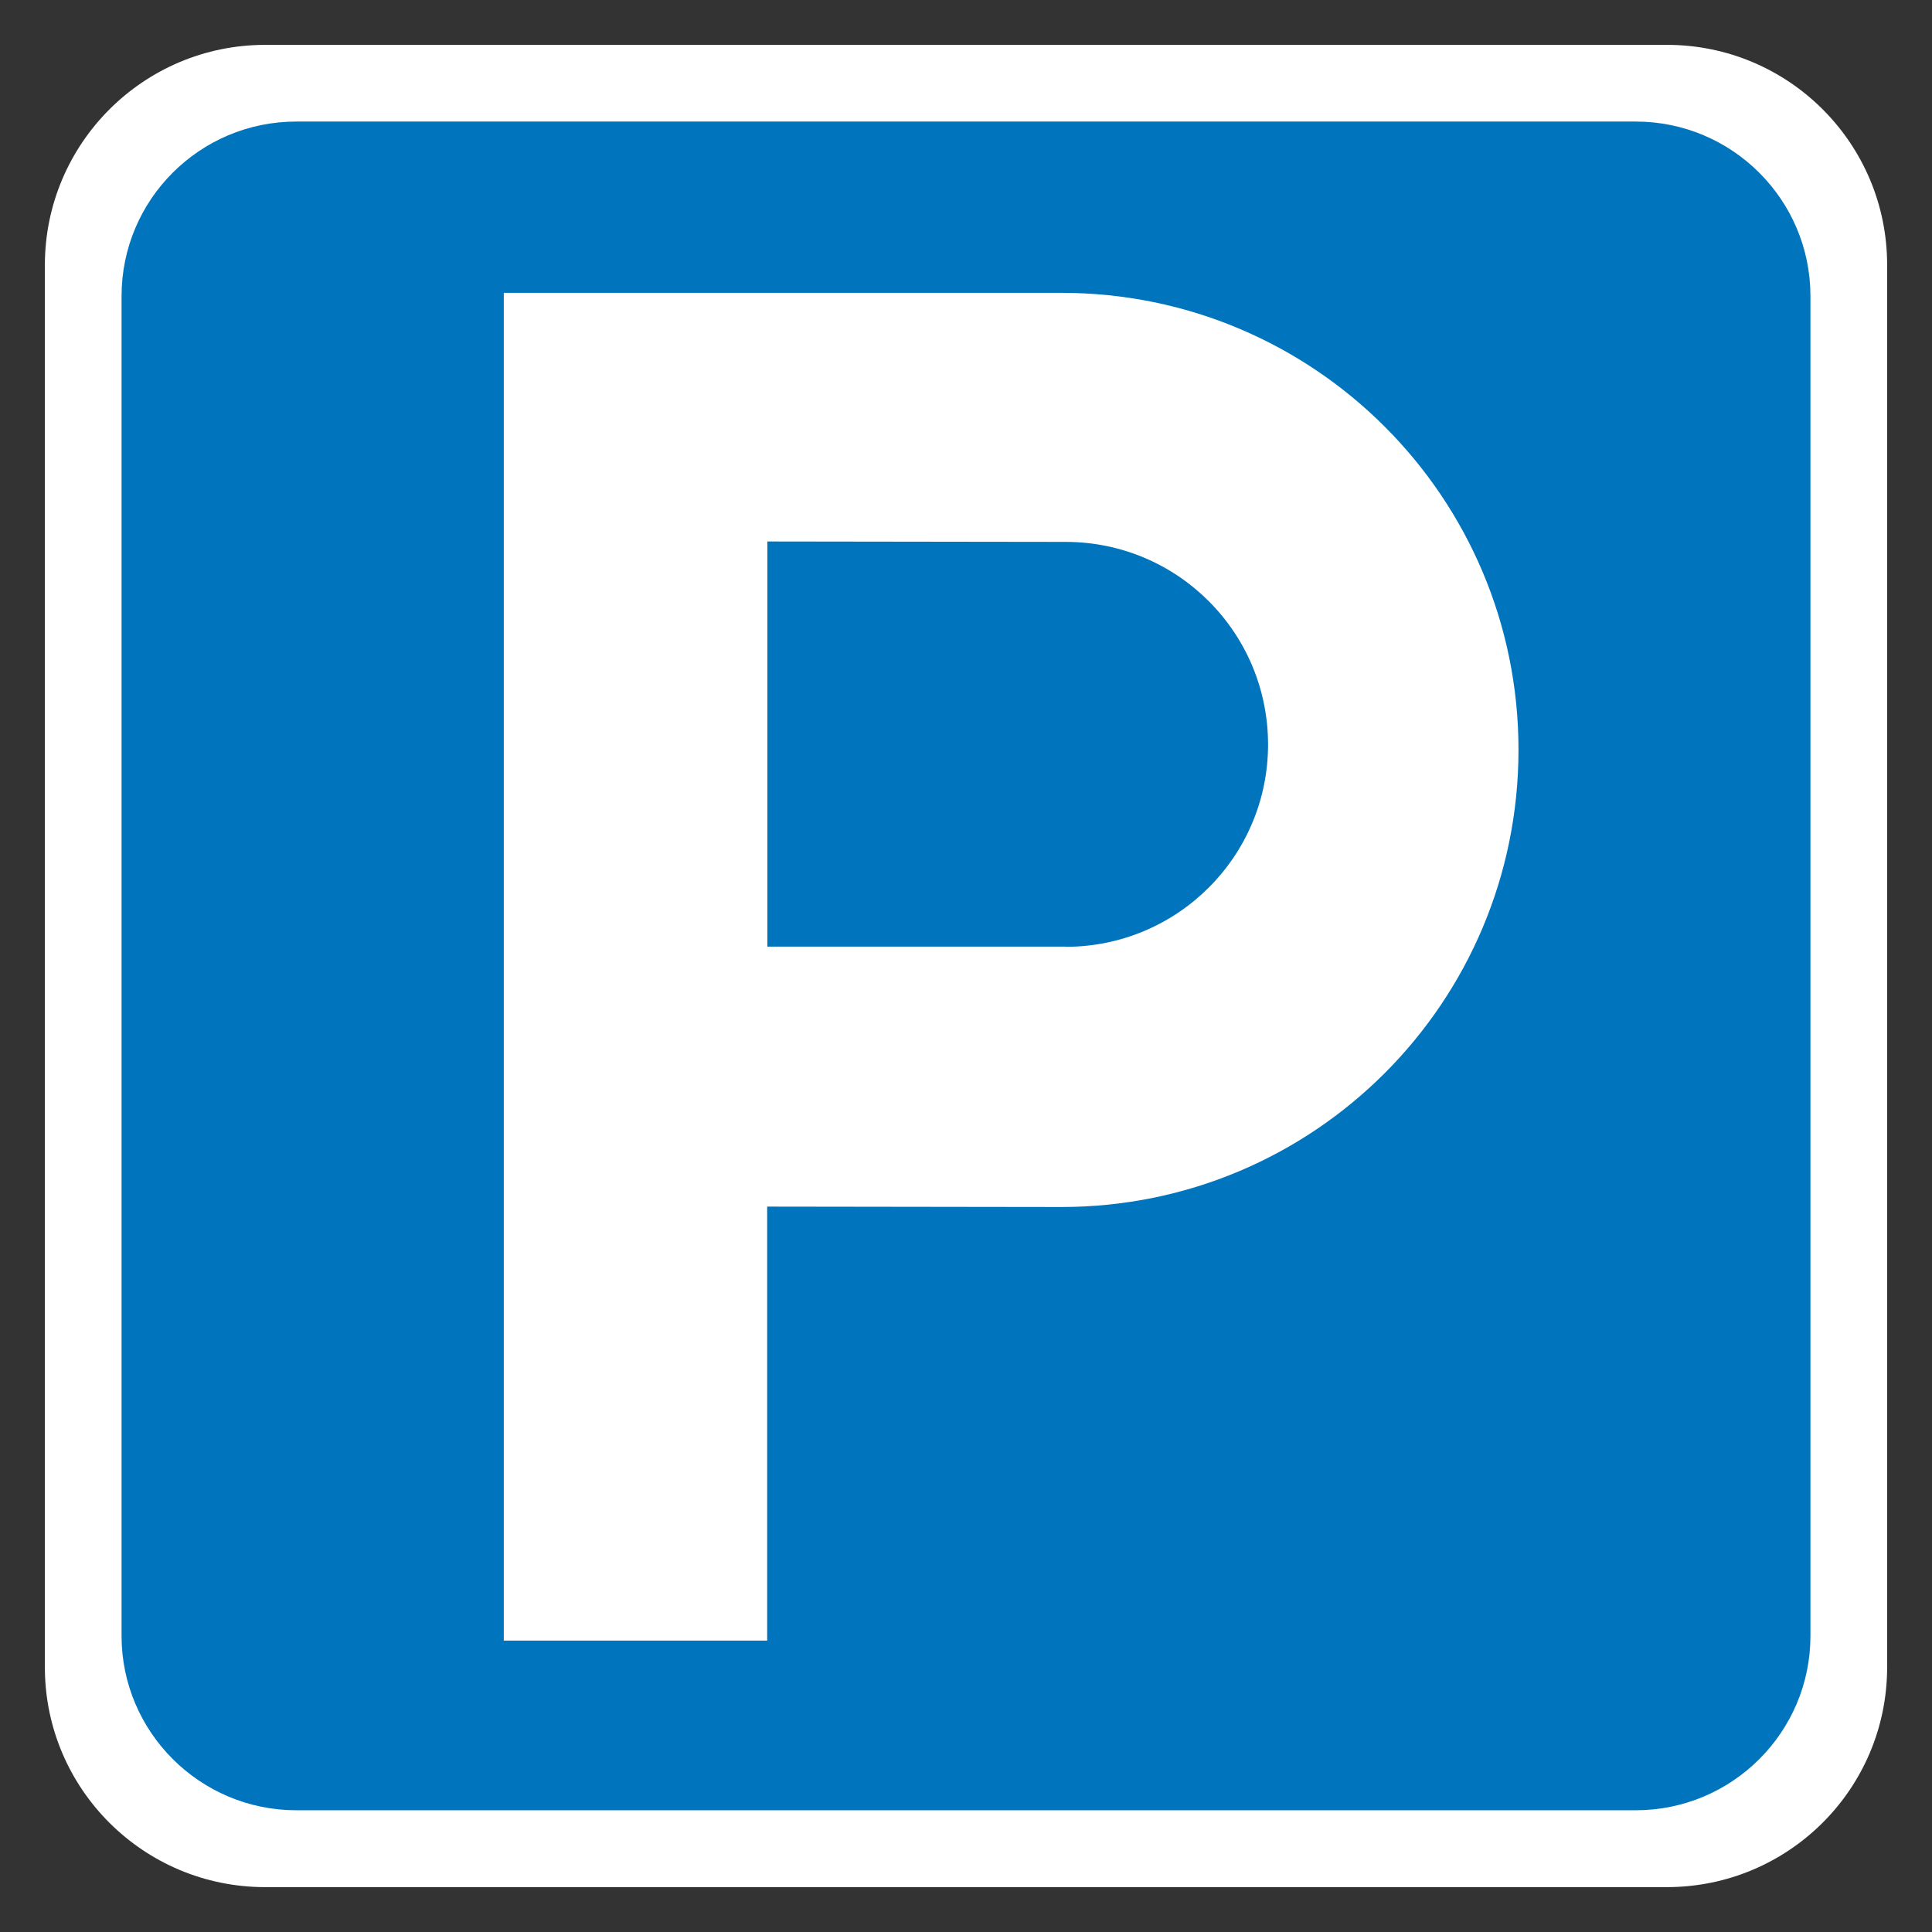 <?xml version="1.0" encoding="UTF-8" standalone="no"?>
<!-- Generator: Adobe Illustrator 16.0.0, SVG Export Plug-In . SVG Version: 6.00 Build 0)  -->

<svg
   xmlns:dc="http://purl.org/dc/elements/1.1/"
   xmlns:cc="http://creativecommons.org/ns#"
   xmlns:rdf="http://www.w3.org/1999/02/22-rdf-syntax-ns#"
   xmlns:svg="http://www.w3.org/2000/svg"
   xmlns="http://www.w3.org/2000/svg"
   xmlns:sodipodi="http://sodipodi.sourceforge.net/DTD/sodipodi-0.dtd"
   xmlns:inkscape="http://www.inkscape.org/namespaces/inkscape"
   version="1.1"
   id="svg2"
   inkscape:output_extension="org.inkscape.output.svg.inkscape"
   sodipodi:docname="JH_amenity_parking.svg"
   inkscape:version="0.92.2 (5c3e80d, 2017-08-06)"
   sodipodi:version="0.32"
   x="0px"
   y="0px"
   width="580px"
   height="580px"
   viewBox="0 0 580 580"
   enable-background="new 0 0 580 580"
   xml:space="preserve"
   inkscape:export-filename="/media/juhele/data_2TB/_GRAFIKA/2018_03_22_Symboly_turistika/JH_icons/JH_amenity_parking.png"
   inkscape:export-xdpi="33.103447"
   inkscape:export-ydpi="33.103447"><rect x="0" y="0" width="580" height="580" fill="#333333" stroke="none"/><sodipodi:namedview
     showgrid="false"
     inkscape:cy="108.16648"
     inkscape:cx="-2059.6646"
     inkscape:zoom="0.32"
     pagecolor="#ffffff"
     bordercolor="#666666"
     guidetolerance="10.0"
     objecttolerance="10.0"
     gridtolerance="10.0"
     borderopacity="1.0"
     id="base"
     inkscape:current-layer="g4198"
     inkscape:window-y="0"
     inkscape:window-x="0"
     inkscape:pageopacity="0.0"
     inkscape:pageshadow="2"
     inkscape:window-width="1920"
     inkscape:window-height="1140"
     inkscape:window-maximized="1" /><defs
     id="defs4"><style
       id="style4145"
       type="text/css"><![CDATA[
    .str2 {stroke:#0A0B0C;stroke-width:0.2}
    .str0 {stroke:#1F1A17;stroke-width:0.2}
    .str1 {stroke:#0A0B0C;stroke-width:1.5}
    .fil0 {fill:none}
    .fil2 {fill:#0A0B0C}
    .fil1 {fill:#616F85}
   ]]></style></defs><g
     id="g2121" /><g
     id="g4198"
     transform="translate(-2.834,-220.287)"><g
       style="clip-rule:evenodd;fill-rule:evenodd;image-rendering:optimizeQuality;shape-rendering:geometricPrecision;text-rendering:geometricPrecision"
       id="g4182"
       transform="matrix(17.84,0,0,17.84,8.936,224.528)"><g
         id="Ebene_x0020_1"></g></g><g
       id="g7717"><path
         style="fill:#ffffff"
         id="path4169"
         d="m 477.83,617.737 c -1.846,0 -3.581,-0.224 -5.259,-0.783 l -14.435,-4.812 c -22.939,69.825 -88.624,120.291 -166.114,120.291 -77.49,0 -143.174,-50.466 -166.114,-120.179 l -14.435,4.7 c -1.623,0.559 -3.413,0.783 -5.259,0.783 -9.847,0 -17.792,-8.001 -17.792,-17.792 0,-1.399 0.112,-2.853 0.448,-4.14 l 13.316,-83.029 c 1.399,-7.777 8.281,-13.652 16.505,-13.652 4.812,0 9.288,2.07 12.365,5.483 l 61.432,57.572 c 1.119,0.895 1.958,1.846 2.853,3.077 5.875,7.889 4.14,19.023 -3.693,24.897 -1.511,1.119 -3.189,1.846 -4.812,2.518 l -15.554,5.035 c 15.162,42.745 52.872,74.972 98.471,83.141 L 269.643,407.759 c -21.764,-9.288 -37.374,-30.94 -37.374,-56.061 0,-33.682 27.303,-60.873 60.873,-60.873 33.682,0 60.873,27.191 60.873,60.873 0,25.121 -15.106,46.774 -36.927,56.061 l -0.112,272.641 c 44.592,-8.84 80.847,-40.787 95.729,-82.749 l -15.386,-5.147 c -1.623,-0.671 -3.301,-1.399 -4.812,-2.518 -7.889,-5.875 -9.511,-17.065 -3.693,-24.897 0.895,-1.175 1.846,-2.182 2.853,-3.077 l 61.432,-57.572 c 3.189,-3.413 7.553,-5.483 12.477,-5.483 8.113,0 14.883,5.875 16.393,13.652 l 13.316,83.029 c 0.336,1.287 0.448,2.742 0.448,4.14 -0.112,9.959 -8.057,17.96 -17.904,17.96 z m 25.457,-383.981 -420.851,0 c -36.479,0 -66.132,29.597 -66.132,66.132 l 0,420.907 c 0,36.479 29.597,66.02 66.132,66.02 l 420.795,0 c 36.479,0 66.132,-29.485 66.132,-66.02 l 0,-420.907 c 0.056,-36.535 -29.597,-66.132 -66.076,-66.132 z"
         inkscape:connector-curvature="0" /><path
         style="fill:#ffffff"
         inkscape:connector-curvature="0"
         d="m 469.618,612.968 c -1.764,0 -3.422,-0.214 -5.026,-0.749 l -13.794,-4.598 c -21.921,66.725 -84.69,114.951 -158.74,114.951 -74.05,0 -136.819,-48.226 -158.74,-114.845 l -13.794,4.491 c -1.551,0.535 -3.261,0.749 -5.026,0.749 -9.41,0 -17.002,-7.646 -17.002,-17.002 0,-1.337 0.107,-2.727 0.428,-3.956 L 110.649,512.666 c 1.337,-7.432 7.913,-13.046 15.772,-13.046 4.598,0 8.875,1.978 11.816,5.24 l 58.705,55.016 c 1.069,0.855 1.871,1.764 2.727,2.941 5.614,7.539 3.956,18.178 -3.529,23.792 -1.444,1.069 -3.048,1.764 -4.598,2.406 l -14.863,4.812 c 14.489,40.848 50.525,71.644 94.1,79.45 l -0.107,-260.967 c -20.798,-8.875 -35.715,-29.567 -35.715,-53.573 0,-32.186 26.091,-58.171 58.171,-58.171 32.186,0 58.171,25.984 58.171,58.171 0,24.006 -14.436,44.697 -35.287,53.573 l -0.107,260.539 c 42.612,-8.448 77.258,-38.977 91.48,-79.076 l -14.703,-4.919 c -1.551,-0.642 -3.154,-1.337 -4.598,-2.406 -7.539,-5.614 -9.089,-16.307 -3.529,-23.792 0.855,-1.123 1.764,-2.085 2.727,-2.941 l 58.705,-55.016 c 3.048,-3.261 7.218,-5.24 11.923,-5.24 7.753,0 14.222,5.614 15.665,13.046 l 12.725,79.343 c 0.321,1.23 0.428,2.62 0.428,3.956 -0.107,9.517 -7.699,17.163 -17.109,17.163 z m 24.327,-366.936 -402.17,0 c -34.86,0 -63.197,28.283 -63.197,63.197 l 0,402.223 c 0,34.86 28.283,63.09 63.197,63.09 l 402.116,0 c 34.86,0 63.197,-28.176 63.197,-63.09 l 0,-402.223 c 0.053,-34.913 -28.283,-63.197 -63.143,-63.197 z"
         id="path6979" /><path
         style="fill:#0075bd;fill-opacity:1"
         inkscape:connector-curvature="0"
         d="m 91.776,256.779 c -28.978,0 -52.45,23.471 -52.45,52.396 l 0,402.223 c 0,28.818 23.525,52.343 52.45,52.343 l 402.116,0 c 28.978,0 52.45,-23.471 52.45,-52.343 l 0,-402.223 c 0,-28.925 -23.525,-52.396 -52.45,-52.396 l -402.116,0 z"
         id="path6981" /><g
         transform="matrix(1.165,0,0,1.165,-3945.117,2565.068)"
         id="g7707"
         style="overflow:visible"><path
           id="path6093"
           d="m 3663.39,-1768.705 c 28.831,0 52.172,-23.342 52.172,-52.121 0,-28.882 -23.342,-52.224 -52.172,-52.224 l -76.848,-0.103 v 104.396 h 76.848 z m -1.077,-168.521 c 65.1,0 117.785,52.685 117.785,117.734 0,65.151 -52.685,117.837 -117.785,117.837 l -75.822,-0.103 v 111.835 h -67.87 v -347.302 z"
           inkscape:connector-curvature="0"
           style="fill:#ffffff;stroke-width:51.3" /></g></g></g></svg>